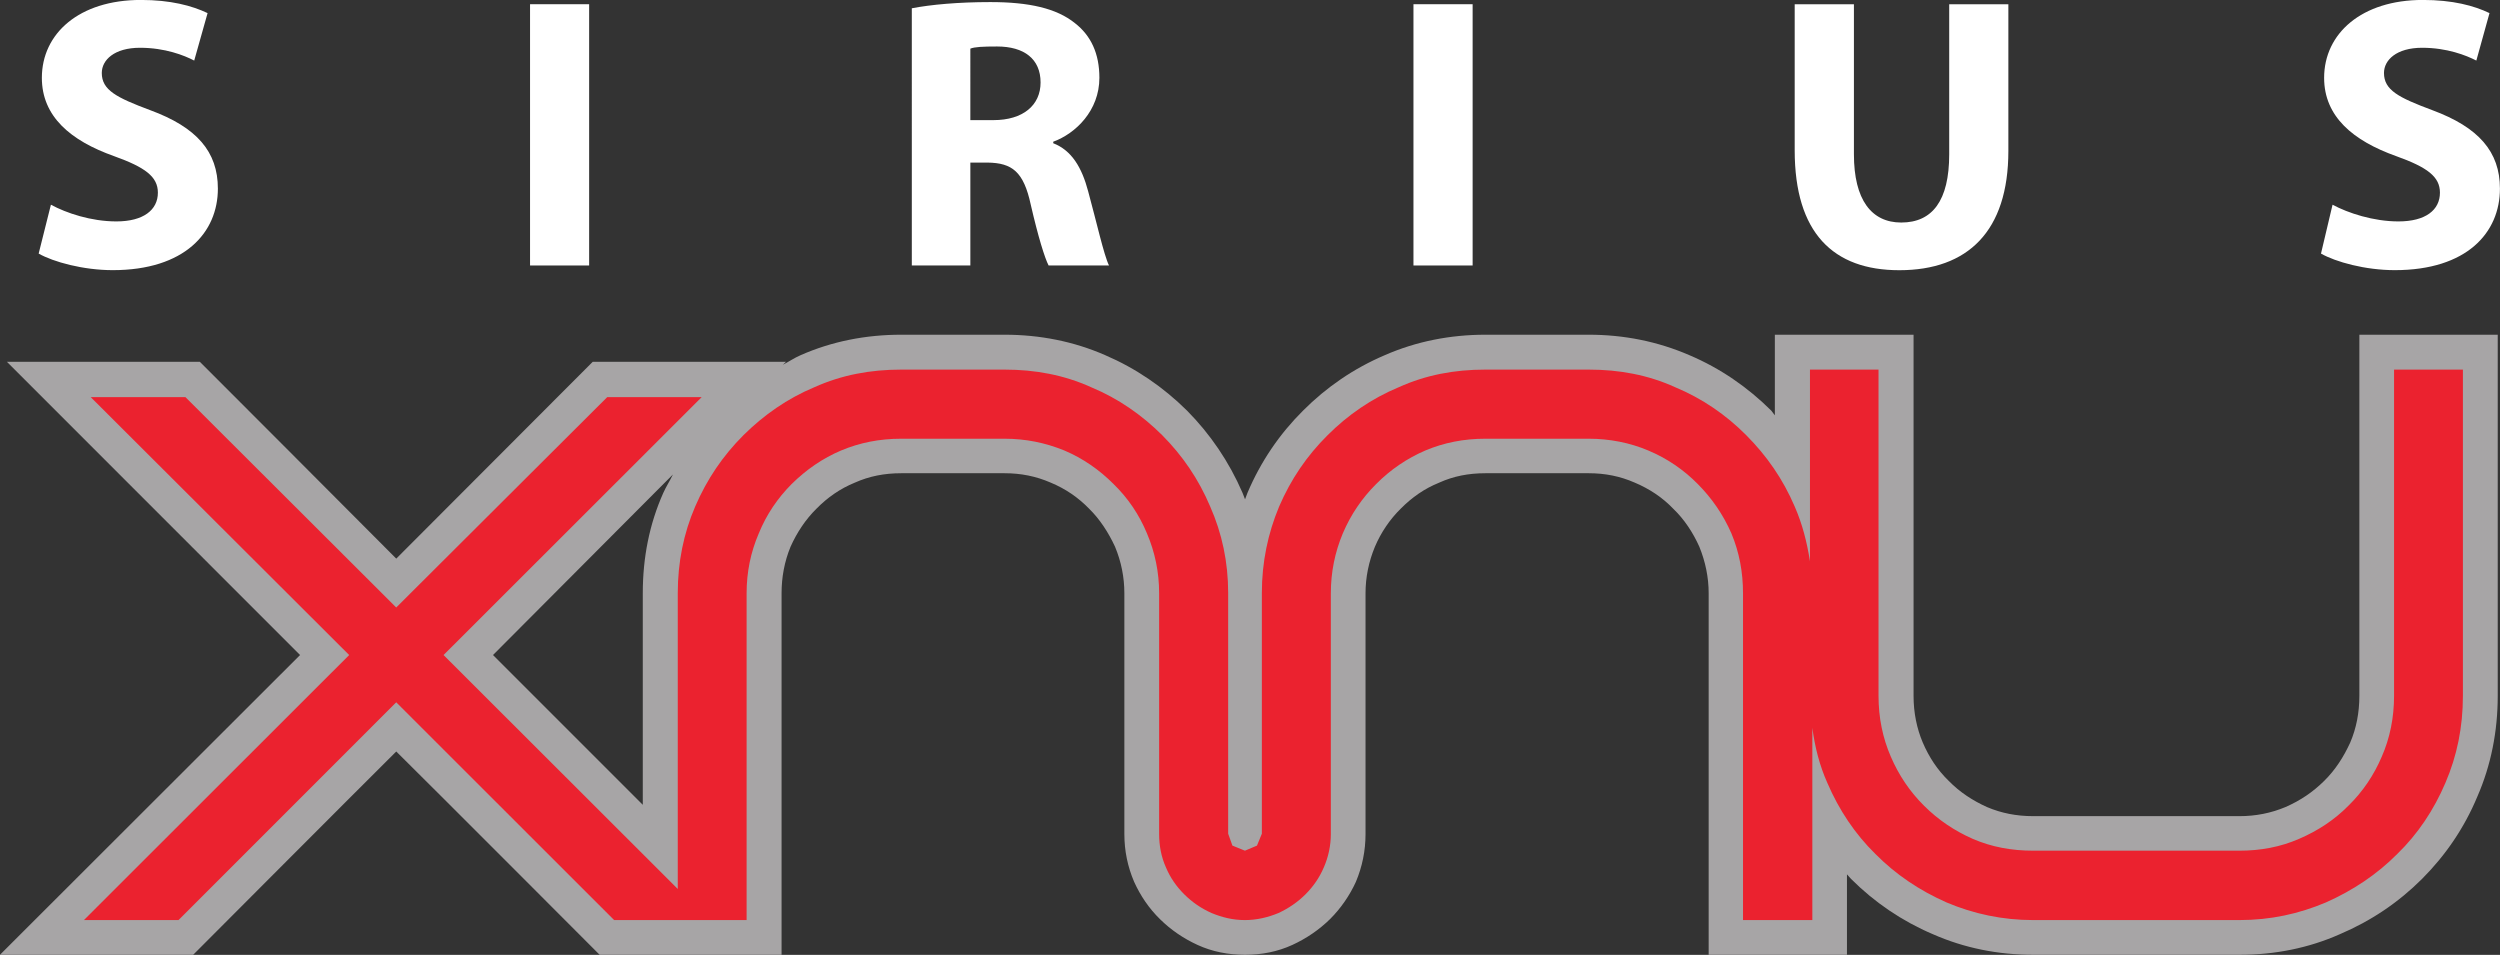 <svg width="800" height="305.55" version="1.1" viewBox="0 0 211.67 80.843" xmlns="http://www.w3.org/2000/svg">
 <rect x="0" y="0" width="211.67" height="80.843" fill="#333333" stroke="none"/>
 <g transform="translate(126.78 110.76)">
  <g transform="matrix(5.893 0 0 -5.893 -69.805 -70.588)">
   <path d="m0 0c-0.045-0.094-0.1-0.178-0.139-0.266-0.199-0.447-0.294-0.927-0.294-1.44v-3.04c-0.814 0.815-1.747 1.746-2.152 2.152 0.447 0.448 1.735 1.74 2.585 2.594m25.719 2.008h-1.489v-5.19c0-0.24-0.044-0.466-0.131-0.669-0.097-0.211-0.214-0.393-0.374-0.551-0.164-0.162-0.34-0.281-0.556-0.376-0.21-0.088-0.429-0.131-0.662-0.131h-2.962c-0.242 0-0.459 0.043-0.666 0.131-0.205 0.093-0.391 0.214-0.549 0.376-0.163 0.158-0.282 0.34-0.373 0.551-0.086 0.203-0.132 0.429-0.132 0.669v5.19h-1.993v-1.158l-0.051 0.067c-0.34 0.337-0.731 0.608-1.179 0.798-0.456 0.197-0.94 0.293-1.444 0.293h-1.485c-0.503 0-0.993-0.096-1.443-0.293-0.447-0.19-0.841-0.461-1.177-0.798-0.338-0.336-0.608-0.732-0.798-1.181l-0.035-0.093-0.036 0.093c-0.194 0.449-0.465 0.845-0.797 1.181-0.34 0.337-0.735 0.608-1.178 0.798-0.451 0.197-0.938 0.293-1.444 0.293h-1.485c-0.509 0-0.995-0.096-1.443-0.293-0.091-0.039-0.171-0.094-0.257-0.139l0.045 0.043h-2.777s-2.266-2.269-2.823-2.828c-0.554 0.559-2.822 2.828-2.822 2.828h-2.772s3.63-3.629 4.212-4.213c-0.586-0.584-4.312-4.307-4.312-4.307h2.776s2.362 2.369 2.918 2.921c0.559-0.552 2.922-2.921 2.922-2.921h2.614v5.195c0 0.229 0.041 0.454 0.129 0.668 0.091 0.203 0.217 0.394 0.373 0.547 0.16 0.163 0.341 0.288 0.551 0.374 0.206 0.092 0.423 0.135 0.666 0.135h1.485c0.235 0 0.451-0.043 0.663-0.135 0.213-0.089 0.392-0.211 0.551-0.374 0.156-0.153 0.279-0.344 0.373-0.547 0.089-0.214 0.134-0.439 0.134-0.668v-3.461c0-0.238 0.047-0.469 0.141-0.687 0.088-0.195 0.213-0.381 0.371-0.535 0.154-0.152 0.334-0.276 0.539-0.37 0.211-0.097 0.442-0.142 0.683-0.142 0.239 0 0.469 0.045 0.68 0.142 0.204 0.094 0.385 0.218 0.54 0.37 0.155 0.154 0.283 0.34 0.372 0.535 0.092 0.218 0.139 0.449 0.139 0.687v3.461c0 0.229 0.046 0.454 0.135 0.668 0.086 0.203 0.215 0.394 0.371 0.547 0.162 0.163 0.34 0.288 0.553 0.374 0.203 0.092 0.42 0.135 0.663 0.135h1.485c0.235 0 0.451-0.043 0.661-0.135 0.21-0.089 0.396-0.211 0.552-0.374 0.16-0.153 0.285-0.344 0.376-0.547 0.087-0.214 0.134-0.439 0.134-0.668v-5.195h1.987v1.156l0.058-0.065c0.336-0.336 0.73-0.605 1.176-0.795 0.451-0.199 0.937-0.296 1.443-0.296h2.962c0.511 0 0.995 0.097 1.443 0.296 0.447 0.19 0.843 0.457 1.181 0.795 0.336 0.337 0.606 0.73 0.795 1.184 0.195 0.447 0.292 0.935 0.292 1.444v5.19z" fill="#a7a5a6"/>
  </g>
  <g transform="matrix(5.893 0 0 -5.893 75.92 -79.467)">
   <path d="m0 0v-4.688c0-0.309-0.058-0.603-0.177-0.874-0.111-0.261-0.271-0.501-0.478-0.703-0.203-0.206-0.442-0.362-0.712-0.478-0.266-0.116-0.552-0.169-0.856-0.169h-2.962c-0.31 0-0.597 0.053-0.866 0.169-0.263 0.116-0.497 0.272-0.703 0.478-0.204 0.202-0.364 0.442-0.476 0.703-0.118 0.271-0.177 0.565-0.177 0.874v4.688h-0.985v-2.755c-0.043 0.276-0.109 0.535-0.219 0.787-0.169 0.395-0.403 0.731-0.697 1.026-0.289 0.291-0.631 0.527-1.021 0.689-0.387 0.176-0.8 0.253-1.242 0.253h-1.486c-0.444 0-0.853-0.077-1.243-0.253-0.389-0.162-0.731-0.398-1.022-0.689-0.297-0.295-0.527-0.631-0.697-1.026-0.161-0.385-0.248-0.8-0.248-1.241v-3.459l-0.07-0.171-0.173-0.073-0.18 0.073-0.061 0.171v3.459c0 0.441-0.088 0.856-0.258 1.241-0.167 0.395-0.397 0.731-0.69 1.026-0.293 0.291-0.631 0.527-1.021 0.689-0.389 0.176-0.803 0.253-1.245 0.253h-1.484c-0.444 0-0.856-0.077-1.247-0.253-0.388-0.162-0.725-0.398-1.019-0.689-0.295-0.295-0.524-0.631-0.694-1.026-0.166-0.385-0.25-0.8-0.25-1.245v-4.249l-3.365 3.361 3.708 3.705h-1.357l-3.031-3.022-3.028 3.022h-1.361l3.713-3.705-3.811-3.808h1.359l3.128 3.129 3.131-3.129h1.903v4.696c0 0.301 0.058 0.588 0.175 0.86 0.111 0.272 0.27 0.505 0.471 0.708 0.21 0.207 0.445 0.37 0.712 0.483 0.266 0.112 0.553 0.169 0.863 0.169h1.484c0.303 0 0.585-0.057 0.86-0.169 0.266-0.113 0.502-0.276 0.708-0.483 0.208-0.203 0.366-0.436 0.479-0.708 0.116-0.272 0.175-0.559 0.175-0.86v-3.461c0-0.165 0.031-0.33 0.097-0.476 0.063-0.151 0.153-0.279 0.266-0.391s0.242-0.201 0.391-0.267c0.15-0.062 0.306-0.101 0.479-0.101 0.169 0 0.332 0.039 0.481 0.101 0.143 0.066 0.274 0.155 0.387 0.267 0.112 0.112 0.202 0.24 0.266 0.391 0.064 0.146 0.1 0.311 0.1 0.476v3.461c0 0.301 0.058 0.588 0.172 0.86 0.116 0.272 0.275 0.505 0.478 0.708 0.205 0.207 0.445 0.37 0.708 0.483 0.266 0.112 0.552 0.169 0.861 0.169h1.486c0.299 0 0.591-0.057 0.855-0.169 0.27-0.113 0.509-0.276 0.713-0.483 0.201-0.203 0.363-0.436 0.482-0.708 0.114-0.272 0.167-0.559 0.167-0.86v-4.696h0.996v2.763c0.037-0.279 0.103-0.54 0.216-0.793 0.167-0.389 0.399-0.735 0.69-1.02 0.292-0.295 0.631-0.523 1.021-0.696 0.389-0.165 0.805-0.254 1.246-0.254h2.962c0.448 0 0.854 0.089 1.245 0.254 0.388 0.173 0.731 0.401 1.024 0.696 0.294 0.285 0.525 0.631 0.691 1.02 0.168 0.39 0.252 0.803 0.252 1.251v4.688z" fill="#eb222f"/>
  </g>
  <g fill="#fff">
   <g transform="matrix(5.893 0 0 -5.893 -122.47 -93.428)">
    <path d="m0 0c0.221-0.12 0.577-0.24 0.941-0.24 0.388 0 0.596 0.165 0.596 0.413 0 0.229-0.181 0.364-0.63 0.525-0.625 0.222-1.037 0.57-1.037 1.125 0 0.637 0.536 1.119 1.422 1.119 0.426 0 0.734-0.082 0.959-0.189l-0.192-0.682c-0.144 0.075-0.419 0.184-0.779 0.184-0.369 0-0.549-0.176-0.549-0.362 0-0.246 0.21-0.353 0.697-0.535 0.667-0.246 0.971-0.595 0.971-1.127 0-0.632-0.479-1.171-1.51-1.171-0.425 0-0.854 0.118-1.065 0.238z" fill="#fff"/>
   </g>
   <path d="m-76.899-88.283h-5.003v-22.121h5.003z"/>
   <g transform="matrix(5.893 0 0 -5.893 -44.623 -100.59)">
    <path d="m0 0h0.332c0.423 0 0.677 0.212 0.677 0.541 0 0.338-0.236 0.517-0.625 0.517-0.208 0-0.323-6e-3 -0.384-0.031zm-0.841 1.607c0.275 0.053 0.67 0.089 1.128 0.089 0.557 0 0.95-0.089 1.215-0.302 0.23-0.179 0.352-0.436 0.352-0.786 0-0.472-0.342-0.801-0.663-0.918v-0.022c0.265-0.103 0.411-0.348 0.502-0.692 0.118-0.431 0.227-0.92 0.299-1.064h-0.868c-0.056 0.109-0.15 0.413-0.256 0.873-0.102 0.474-0.267 0.6-0.62 0.605h-0.248v-1.478h-0.841z" fill="#fff"/>
   </g>
   <path d="m-2.096-88.283h-5.009v-22.121h5.009z"/>
   <g transform="matrix(5.893 0 0 -5.893 30.188 -110.4)">
    <path d="m0 0v-2.156c0-0.654 0.252-0.98 0.68-0.98 0.447 0 0.689 0.314 0.689 0.98v2.156h0.85v-2.107c0-1.155-0.583-1.714-1.567-1.714-0.949 0-1.503 0.535-1.503 1.723v2.098z" fill="#fff"/>
   </g>
   <g transform="matrix(5.893 0 0 -5.893 70.712 -93.428)">
    <path d="m0 0c0.223-0.12 0.587-0.24 0.947-0.24 0.391 0 0.596 0.165 0.596 0.413 0 0.229-0.179 0.364-0.629 0.525-0.622 0.222-1.035 0.57-1.035 1.125 0 0.637 0.539 1.119 1.417 1.119 0.43 0 0.736-0.082 0.959-0.189l-0.189-0.682c-0.146 0.075-0.42 0.184-0.779 0.184-0.368 0-0.548-0.176-0.548-0.362 0-0.246 0.208-0.353 0.696-0.535 0.663-0.246 0.97-0.595 0.97-1.127 0-0.632-0.475-1.171-1.51-1.171-0.426 0-0.85 0.118-1.061 0.238z" fill="#fff"/>
   </g>
  </g>
 </g>
</svg>
